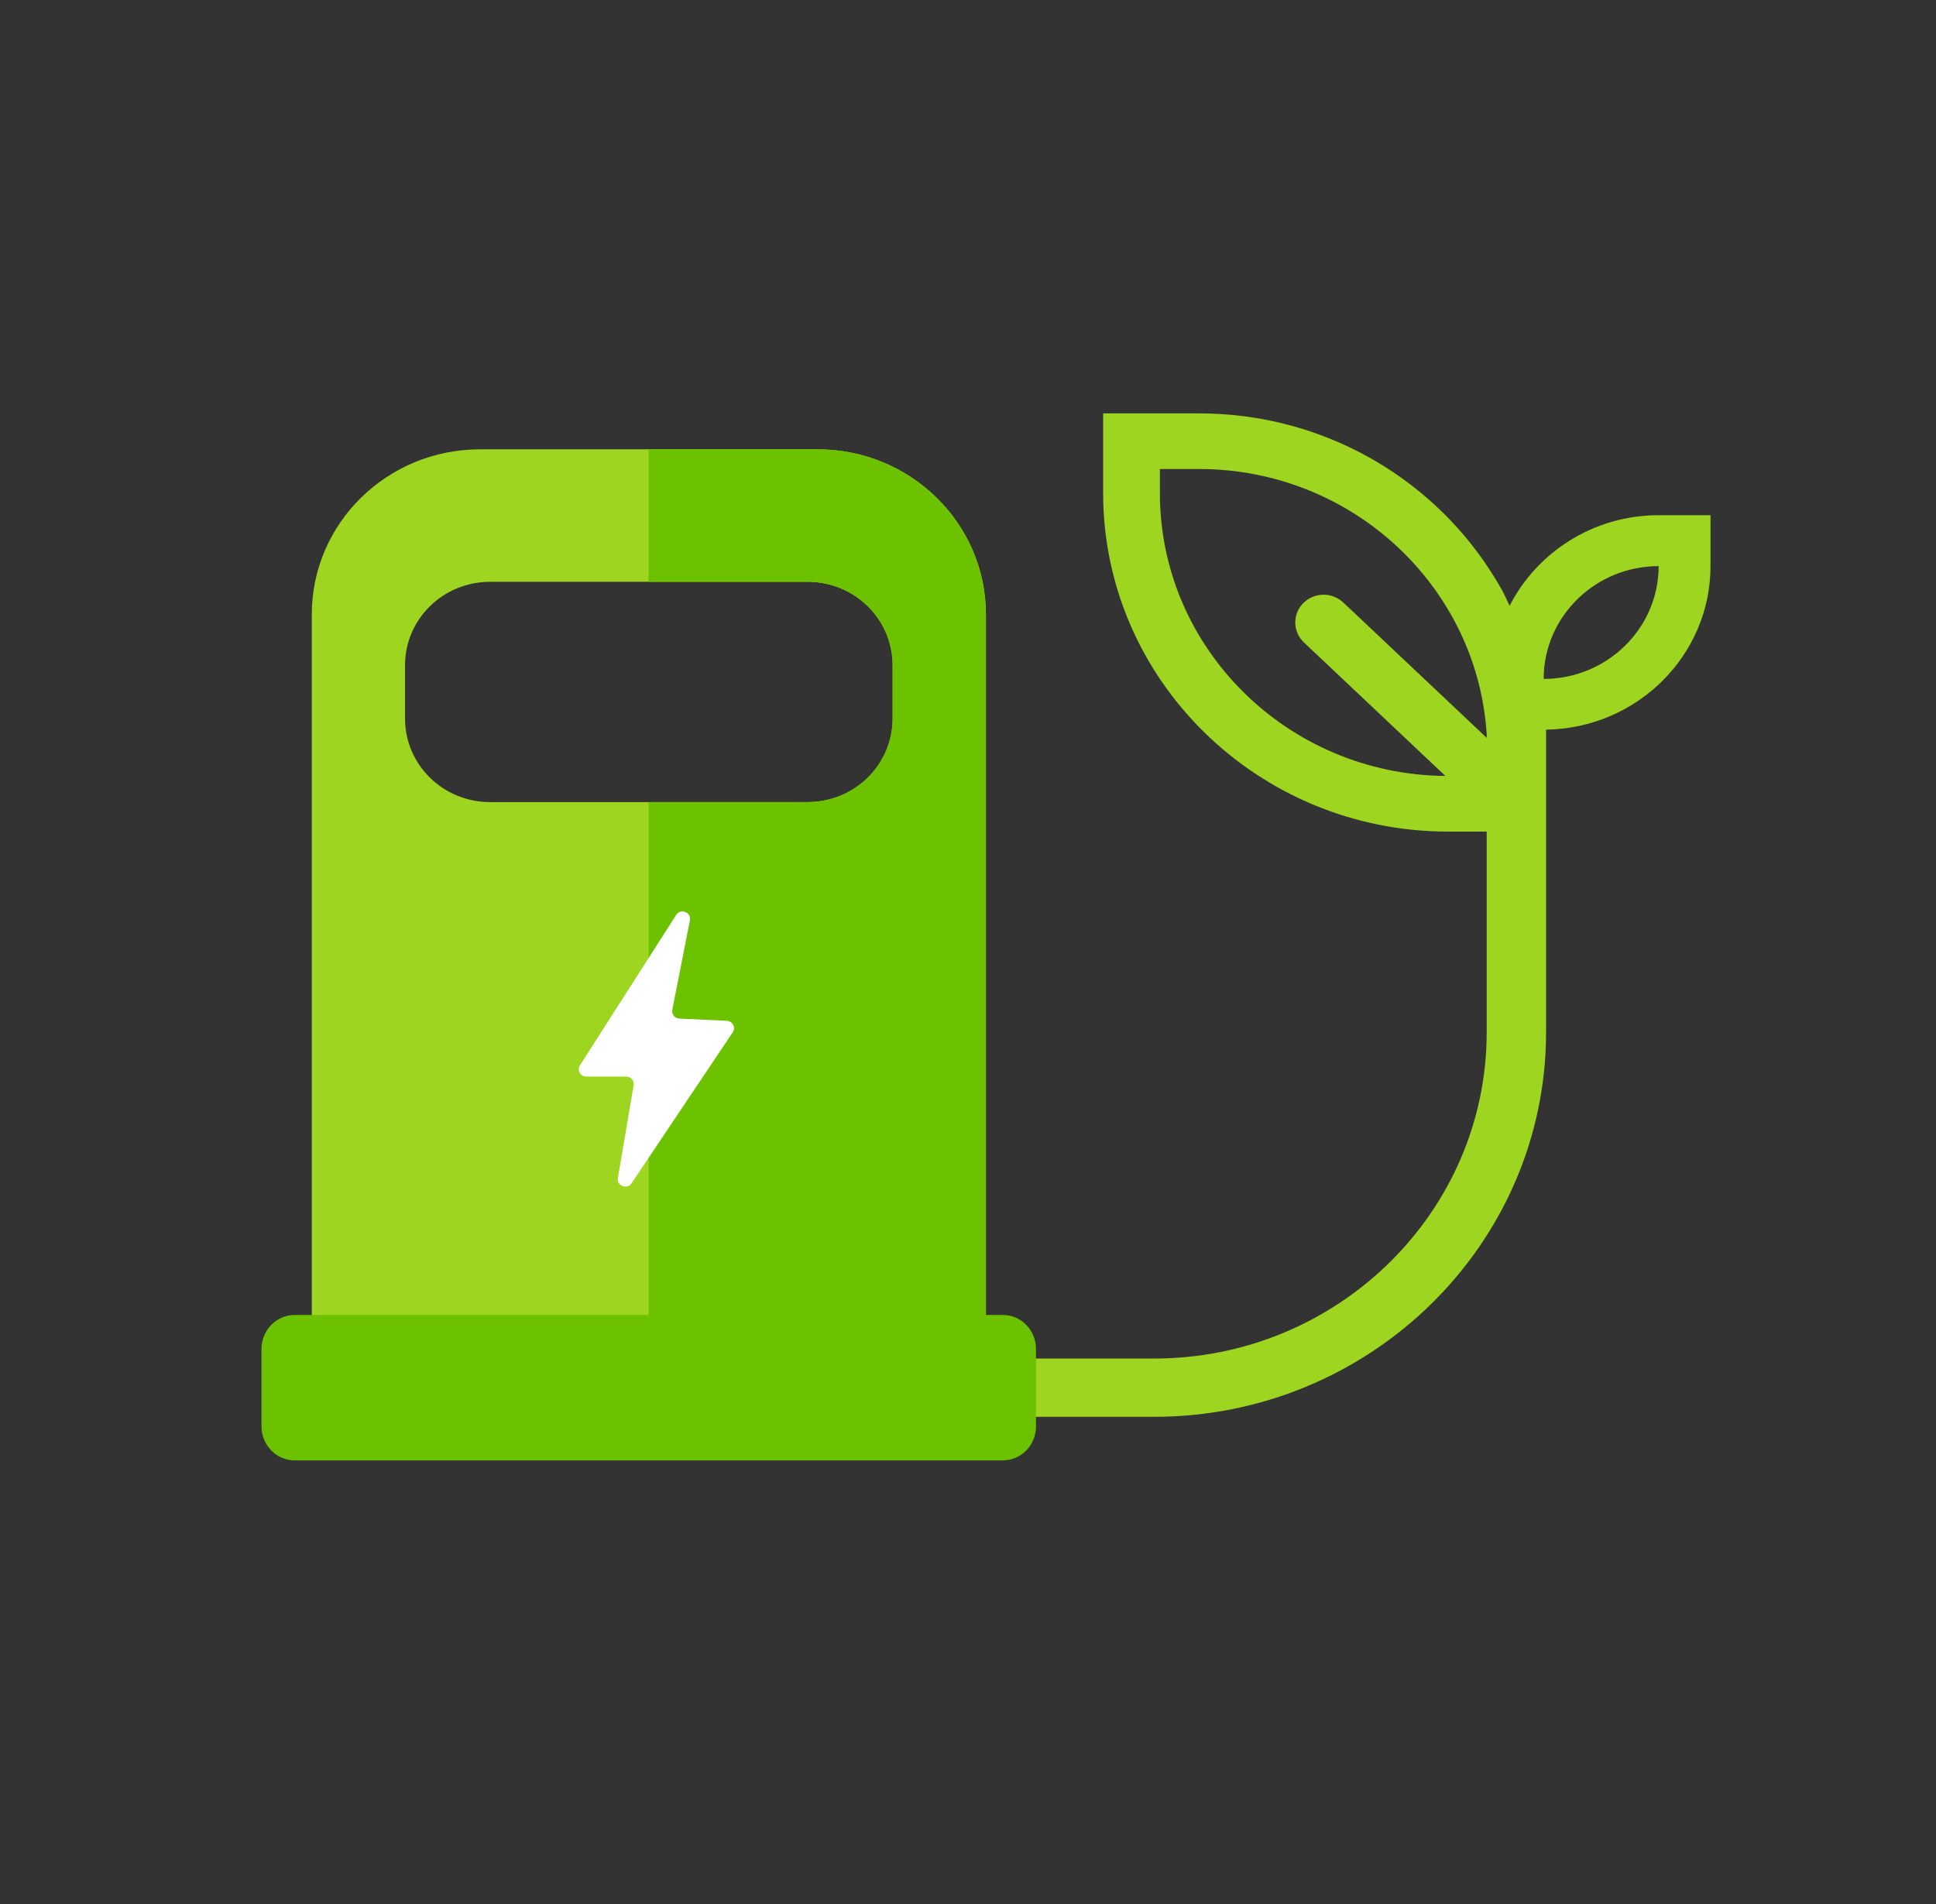 <svg width="61" height="60" viewBox="0 0 61 60" fill="none" xmlns="http://www.w3.org/2000/svg">
<rect x="0" y="0" width="61" height="60" fill="#333333" stroke="none"/>
<path d="M52.262 16.235C50.208 16.235 48.429 17.401 47.565 19.09C47.486 18.927 47.415 18.758 47.329 18.6C47.209 18.386 47.084 18.178 46.947 17.97C45.019 14.998 41.631 13.027 37.781 13.027H34.758V15.539C34.758 21.417 39.632 26.205 45.623 26.205H46.843V32.528C46.843 38.199 42.142 42.811 36.363 42.811H31.058V44.647H36.363C43.174 44.647 48.714 39.21 48.714 32.528V22.993C51.577 22.952 53.895 20.658 53.895 17.839V16.235H52.262ZM42.322 18.985C41.968 18.65 41.402 18.66 41.061 19.009C40.719 19.357 40.731 19.912 41.086 20.246L45.541 24.452C40.575 24.409 36.546 20.428 36.546 15.54V14.78H37.782C42.606 14.78 46.557 18.489 46.844 23.153V23.251L42.323 18.984L42.322 18.985ZM48.638 21.394C48.638 19.435 50.264 17.84 52.261 17.84C52.261 19.799 50.635 21.394 48.638 21.394Z" fill="#9DD520"/>
<path d="M25.764 14.159H15.127C12.194 14.159 9.824 16.491 9.824 19.362V43.724H31.066V19.362C31.066 16.491 28.689 14.159 25.764 14.159ZM28.128 22.643C28.128 24.101 26.931 25.276 25.446 25.276H15.445C13.96 25.276 12.762 24.101 12.762 22.643V20.966C12.762 19.509 13.96 18.334 15.445 18.334H25.446C26.931 18.334 28.128 19.509 28.128 20.966V22.643Z" fill="#9DD520"/>
<path d="M31.061 19.362V43.724H20.436V25.275H25.439C26.924 25.275 28.122 24.1 28.122 22.642V20.965C28.122 19.508 26.924 18.332 25.439 18.332H20.436V14.159H25.757C28.684 14.159 31.06 16.491 31.06 19.362H31.061Z" fill="#6DC200"/>
<path d="M31.6 41.438H9.282C8.706 41.438 8.239 41.92 8.239 42.514V44.944C8.239 45.539 8.706 46.02 9.282 46.02H31.6C32.176 46.02 32.643 45.539 32.643 44.944V42.514C32.643 41.92 32.176 41.438 31.6 41.438Z" fill="#6DC200"/>
<path d="M21.305 28.833L18.274 33.569C18.174 33.724 18.288 33.926 18.475 33.926H19.732C19.878 33.926 19.991 34.055 19.966 34.198L19.469 37.12C19.426 37.368 19.76 37.496 19.901 37.286L23.088 32.529C23.189 32.378 23.084 32.176 22.9 32.168L21.405 32.098C21.26 32.091 21.155 31.961 21.183 31.821L21.738 29C21.788 28.746 21.443 28.613 21.304 28.831L21.305 28.833Z" fill="white"/>
</svg>

